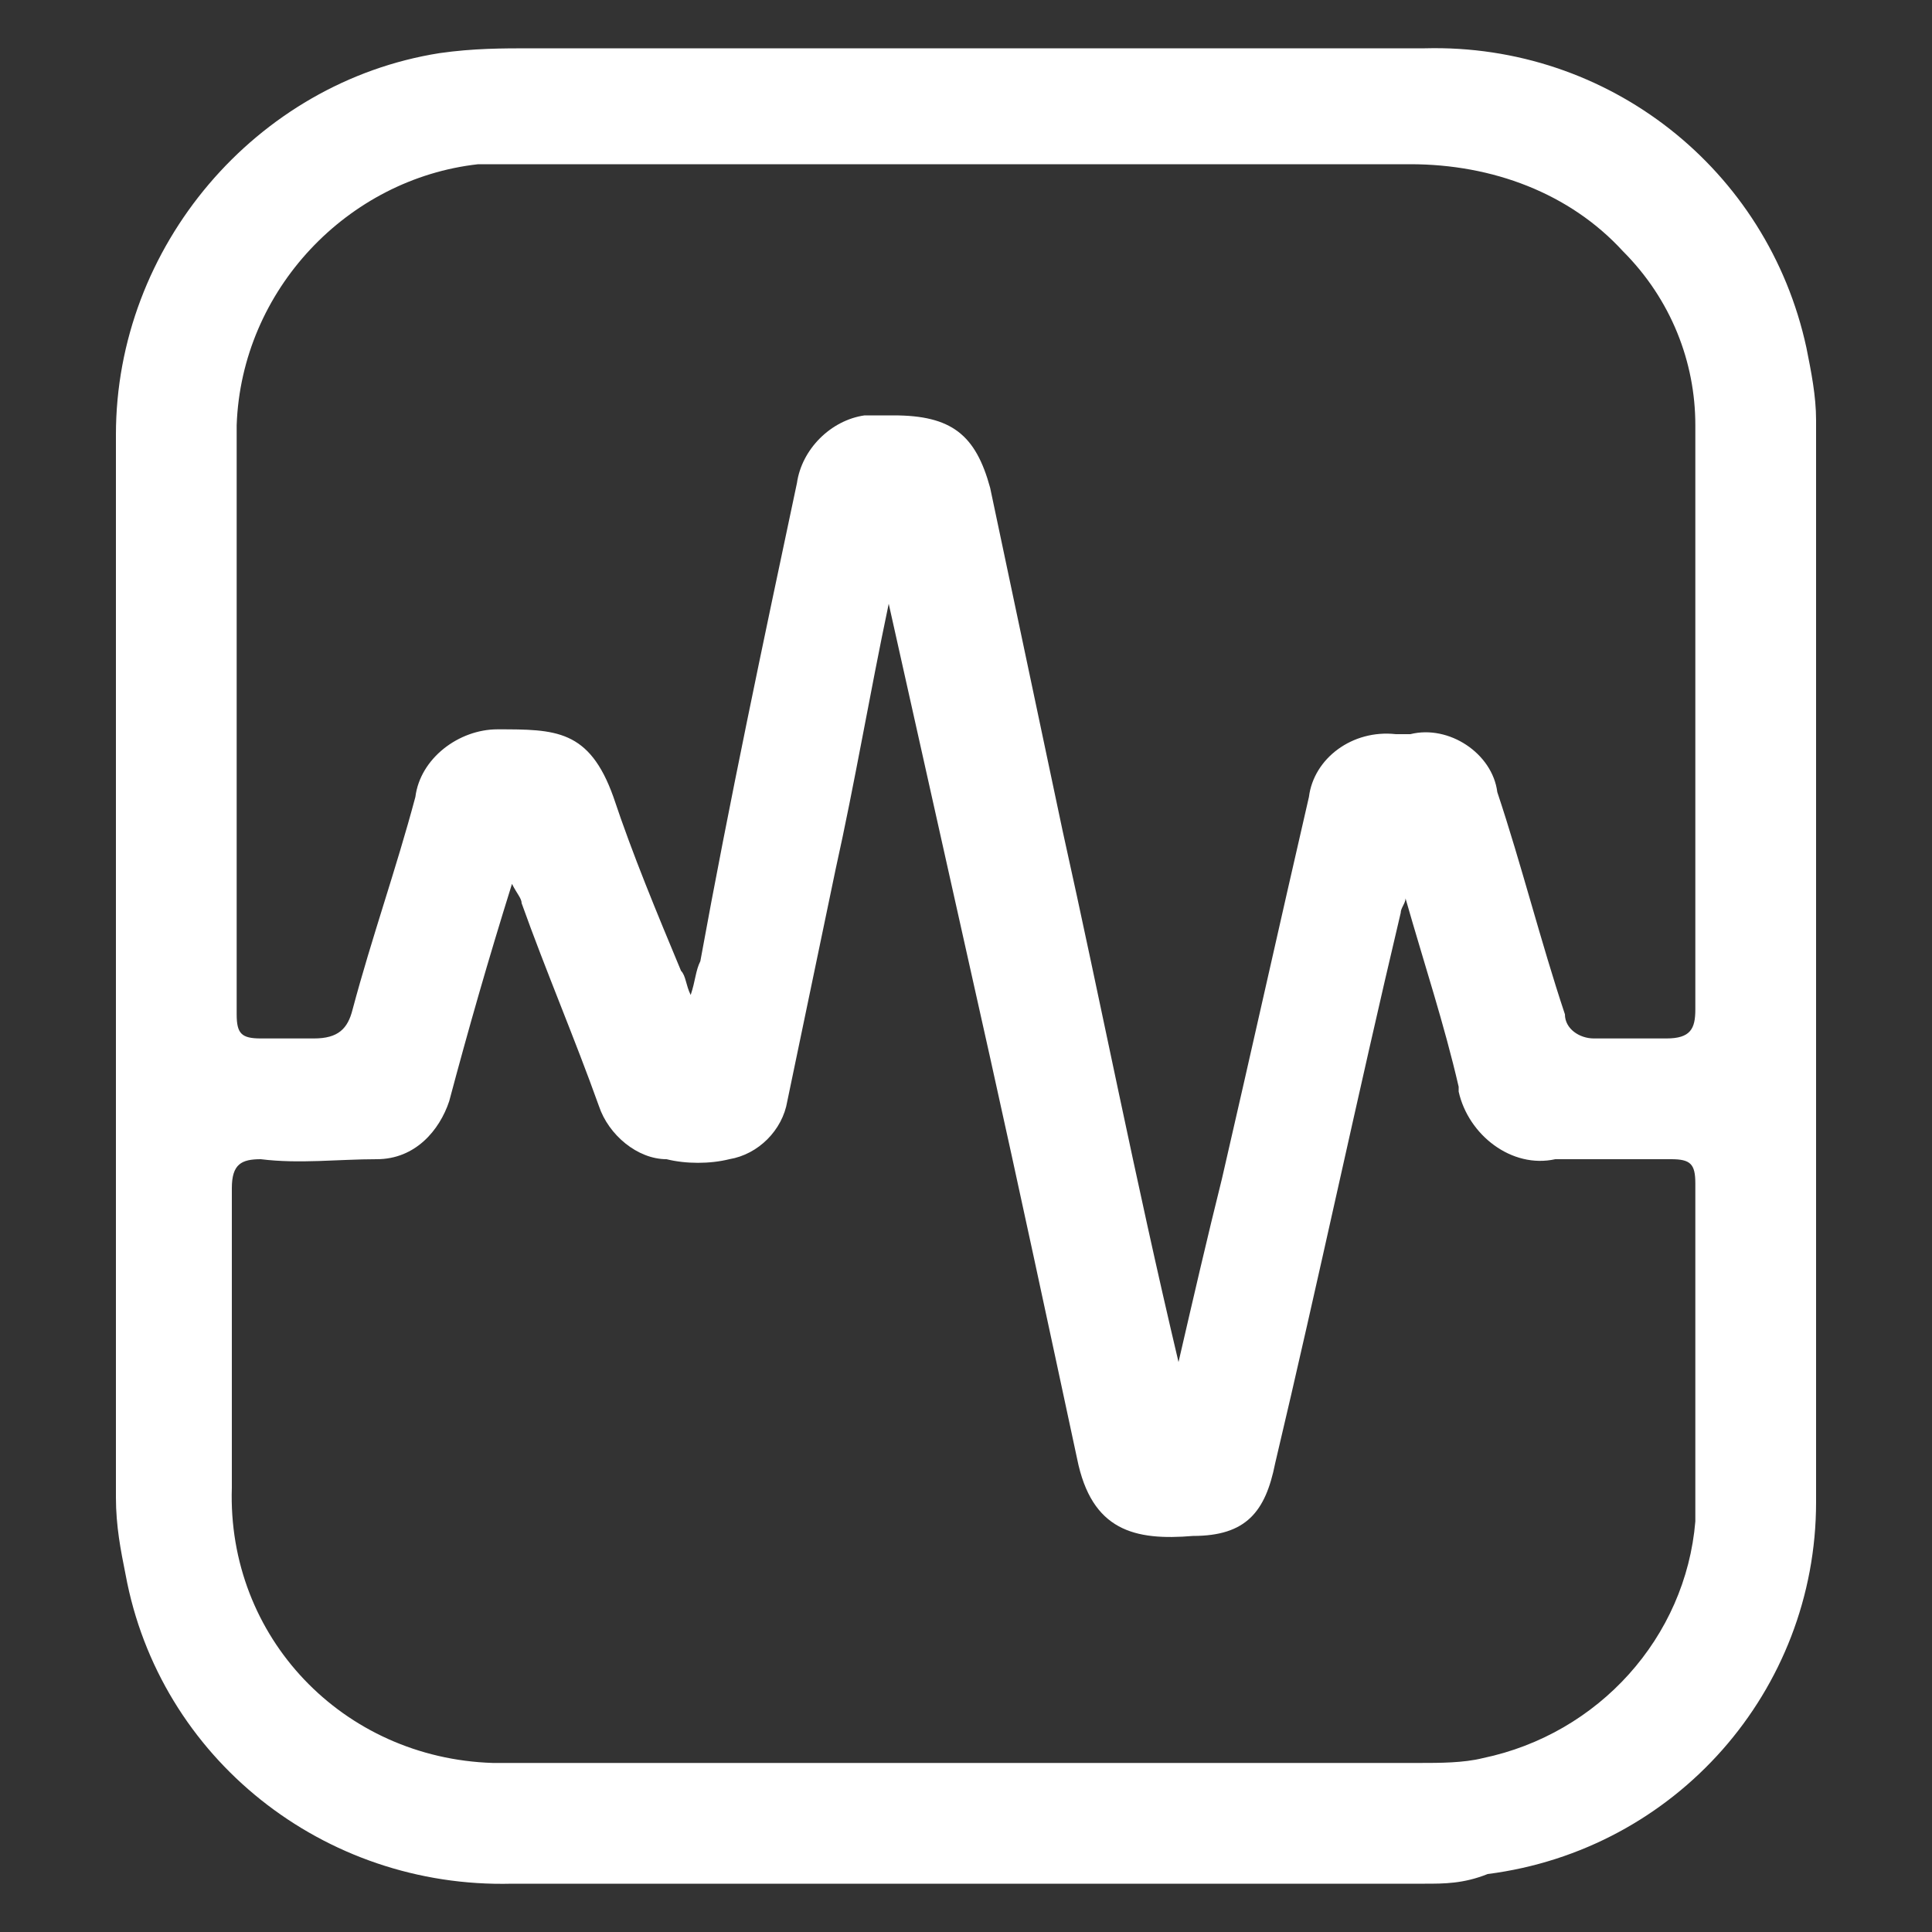 <?xml version="1.0" encoding="utf-8"?>
<!-- Generator: Adobe Illustrator 23.0.3, SVG Export Plug-In . SVG Version: 6.00 Build 0)  -->
<svg version="1.1" id="Layer_1" xmlns="http://www.w3.org/2000/svg" xmlns:xlink="http://www.w3.org/1999/xlink" x="0px" y="0px"
	 viewBox="0 0 40 40" style="enable-background:new 0 0 40 40;" xml:space="preserve">
<rect x="0" y="0" width="40" height="40" fill="#333333" stroke="none"/>
<style type="text/css">
	.st0{fill:#FFFFFF;}
</style>
<title>t-icons-suicide-outline</title>
<g>
	<path class="st0" d="M37.6,20v11.1c0,3.9-2.9,7.2-6.8,7.7C30.3,39,29.9,39,29.5,39H10.6c-3.9,0.1-7.3-2.6-8-6.4
		c-0.1-0.5-0.2-1-0.2-1.6c0-7.3,0-14.7,0-22c0-3.9,2.9-7.3,6.7-7.9C9.8,1,10.4,1,11,1c6.2,0,12.3,0,18.5,0c3.8-0.1,7.1,2.5,7.9,6.2
		c0.1,0.5,0.2,1,0.2,1.5C37.6,12.5,37.6,16.3,37.6,20z M24.4,28.2c0.3-1.3,0.6-2.6,0.9-3.8c0.6-2.6,1.2-5.3,1.8-7.9
		c0.1-0.8,0.9-1.4,1.8-1.3c0,0,0,0,0,0h0.3c0.8-0.2,1.7,0.4,1.8,1.2c0,0,0,0,0,0c0.5,1.5,0.9,3.1,1.4,4.6c0,0.3,0.3,0.5,0.6,0.5
		c0,0,0,0,0,0c0.5,0,1,0,1.5,0s0.6-0.2,0.6-0.6c0-4,0-8.1,0-12.1c0-1.3-0.5-2.6-1.5-3.6c-1.1-1.2-2.7-1.8-4.4-1.8
		c-6.2,0-12.3,0-18.5,0c-0.2,0-0.5,0-0.8,0C7.2,3.7,5,6,4.9,8.8c0,4.1,0,8.1,0,12.2c0,0.4,0.1,0.5,0.5,0.5c0.4,0,0.8,0,1.1,0
		c0.5,0,0.7-0.2,0.8-0.6c0.4-1.5,0.9-2.9,1.3-4.4c0.1-0.8,0.9-1.4,1.7-1.4c1.2,0,1.9,0,2.4,1.4c0.4,1.2,0.9,2.4,1.4,3.6
		c0.1,0.1,0.1,0.3,0.2,0.5c0.1-0.3,0.1-0.5,0.2-0.7c0.6-3.3,1.3-6.6,2-9.9c0.1-0.7,0.7-1.3,1.4-1.4c0.2,0,0.4,0,0.6,0
		c1.2,0,1.7,0.4,2,1.5l1.5,7.1C22.8,20.8,23.5,24.4,24.4,28.2z M29.1,18.6c0,0.1-0.1,0.2-0.1,0.3c-0.9,3.8-1.7,7.6-2.6,11.4
		c-0.2,1-0.6,1.5-1.7,1.5c-1.2,0.1-2.1-0.1-2.4-1.6c-0.6-2.8-1.2-5.6-1.8-8.3l-2.1-9.4c-0.4,1.9-0.7,3.7-1.1,5.5l-1,4.8
		c-0.1,0.6-0.6,1.1-1.2,1.2c-0.4,0.1-0.9,0.1-1.3,0c-0.6,0-1.2-0.5-1.4-1.1c-0.5-1.4-1.1-2.8-1.6-4.2c0-0.1-0.1-0.2-0.2-0.4
		c-0.5,1.6-0.9,3-1.3,4.5C9.1,23.4,8.6,24,7.8,24c-0.8,0-1.6,0.1-2.4,0c-0.4,0-0.6,0.1-0.6,0.6c0,2.1,0,4.1,0,6.2
		c-0.1,3.1,2.3,5.6,5.4,5.7c0.1,0,0.2,0,0.3,0h18.9c0.4,0,0.9,0,1.3-0.1c2.4-0.5,4.2-2.5,4.4-4.9c0-2.3,0-4.7,0-7
		c0-0.4-0.1-0.5-0.5-0.5c-0.8,0-1.6,0-2.4,0c-0.9,0.2-1.8-0.5-2-1.4c0,0,0-0.1,0-0.1C29.9,21.2,29.5,20,29.1,18.6z"/>
</g>
</svg>
